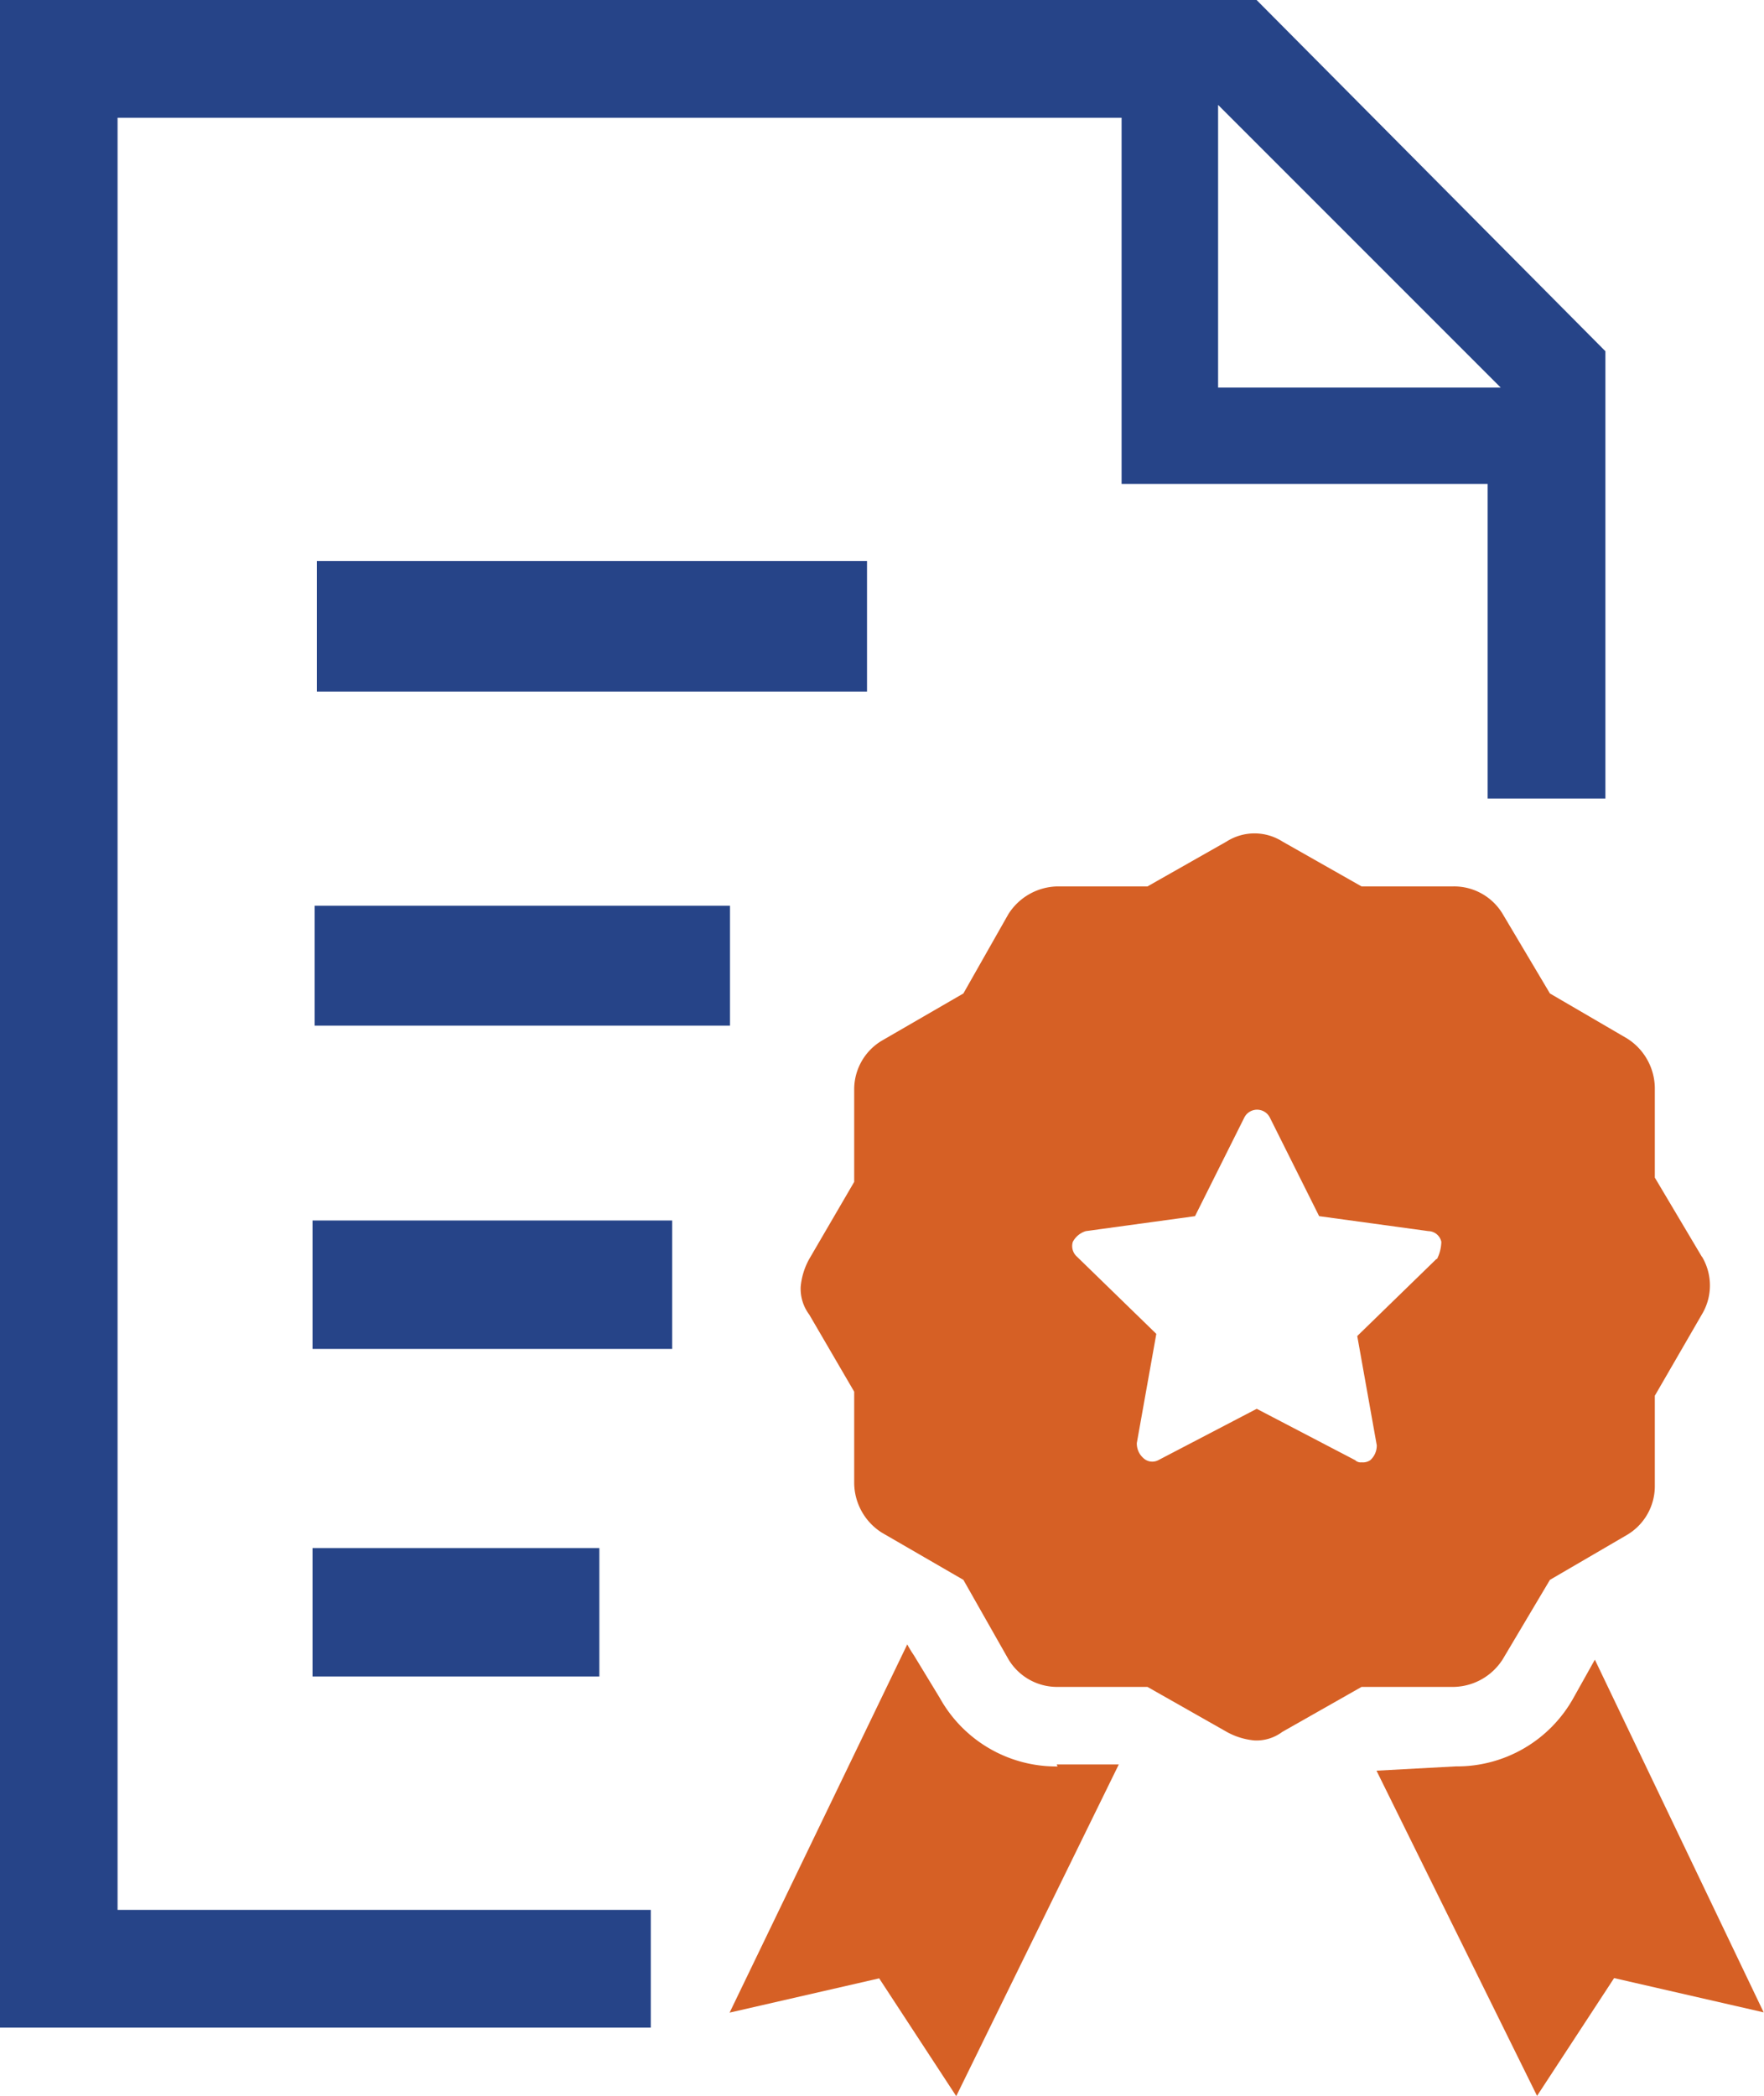 <svg xmlns="http://www.w3.org/2000/svg" width="27.127" height="32.23" viewBox="0 0 27.127 32.23">
  <g id="Application_Approved_icon_color" data-name="Application Approved icon color" transform="translate(0)">
    <path id="Path_28746" data-name="Path 28746" d="M280.8,326.4h8.461v2.008H280.8Z" transform="translate(-275.928 -317.775)" fill="#264488"/>
    <path id="Path_28747" data-name="Path 28747" d="M278.4,879.6h4.411v1.975H278.4Z" transform="translate(-273.594 -855.798)" fill="#264488"/>
    <path id="Path_28748" data-name="Path 28748" d="M278.4,696h5.531v1.975H278.4Z" transform="translate(-273.594 -677.235)" fill="#264488"/>
    <path id="Path_28749" data-name="Path 28749" d="M279.6,519.6h6.387v1.844H279.6Z" transform="translate(-274.761 -505.674)" fill="#264488"/>
    <path id="Path_28750" data-name="Path 28750" d="M113.208,41.365h-8.2V13.811h15.44V19.44h5.629v4.839h1.811V17.4L122.524,12H103.2V43.176h10.008Zm8.724-27.752,4.346,4.346h-4.346Z" transform="translate(-103.2 -12)" fill="#264488"/>
    <path id="Path_28751" data-name="Path 28751" d="M517.435,935.479a2.049,2.049,0,0,1-1.811-1.054l-.4-.658a1.679,1.679,0,0,1-.1-.165l-2.732,5.662,2.3-.527,1.185,1.811,2.5-5.1h-.955Z" transform="translate(-501.172 -908.319)" fill="#d66025"/>
    <path id="Path_28752" data-name="Path 28752" d="M877.831,942.588a2.049,2.049,0,0,1-1.811,1.053l-1.218.066,2.469,5,1.185-1.811,2.3.527L878.16,942Z" transform="translate(-853.634 -916.482)" fill="#d66025"/>
    <path id="Path_28753" data-name="Path 28753" d="M565.857,485.614l-.724-1.218v-1.383a.912.912,0,0,0-.428-.757l-1.185-.691-.724-1.218a.871.871,0,0,0-.757-.428h-1.416l-1.218-.691a.8.8,0,0,0-.856,0l-1.218.691h-1.383a.913.913,0,0,0-.757.428l-.691,1.218-1.251.724a.871.871,0,0,0-.428.757v1.416l-.691,1.185a1.074,1.074,0,0,0-.132.428.662.662,0,0,0,.132.428l.691,1.185V489.1a.912.912,0,0,0,.428.757l1.251.724.691,1.218a.871.871,0,0,0,.757.428h1.383l1.218.691a1.074,1.074,0,0,0,.428.132.662.662,0,0,0,.428-.132l1.218-.691h1.416a.913.913,0,0,0,.757-.428l.724-1.218,1.185-.691a.871.871,0,0,0,.428-.757v-1.383l.724-1.251a.862.862,0,0,0,0-.889Zm-4.082.033-1.218,1.185.3,1.679a.3.3,0,0,1-.1.23.2.2,0,0,1-.132.033.121.121,0,0,1-.1-.033l-1.514-.79-1.514.79a.2.2,0,0,1-.23-.033.3.3,0,0,1-.1-.23l.3-1.679-1.218-1.185a.218.218,0,0,1-.066-.23.337.337,0,0,1,.2-.165l1.679-.23.757-1.514a.22.22,0,0,1,.395,0l.757,1.514,1.679.23a.208.208,0,0,1,.2.165.619.619,0,0,1-.066.263Z" transform="translate(-539.685 -466.29)" fill="#d66025"/>
  </g>
</svg>
